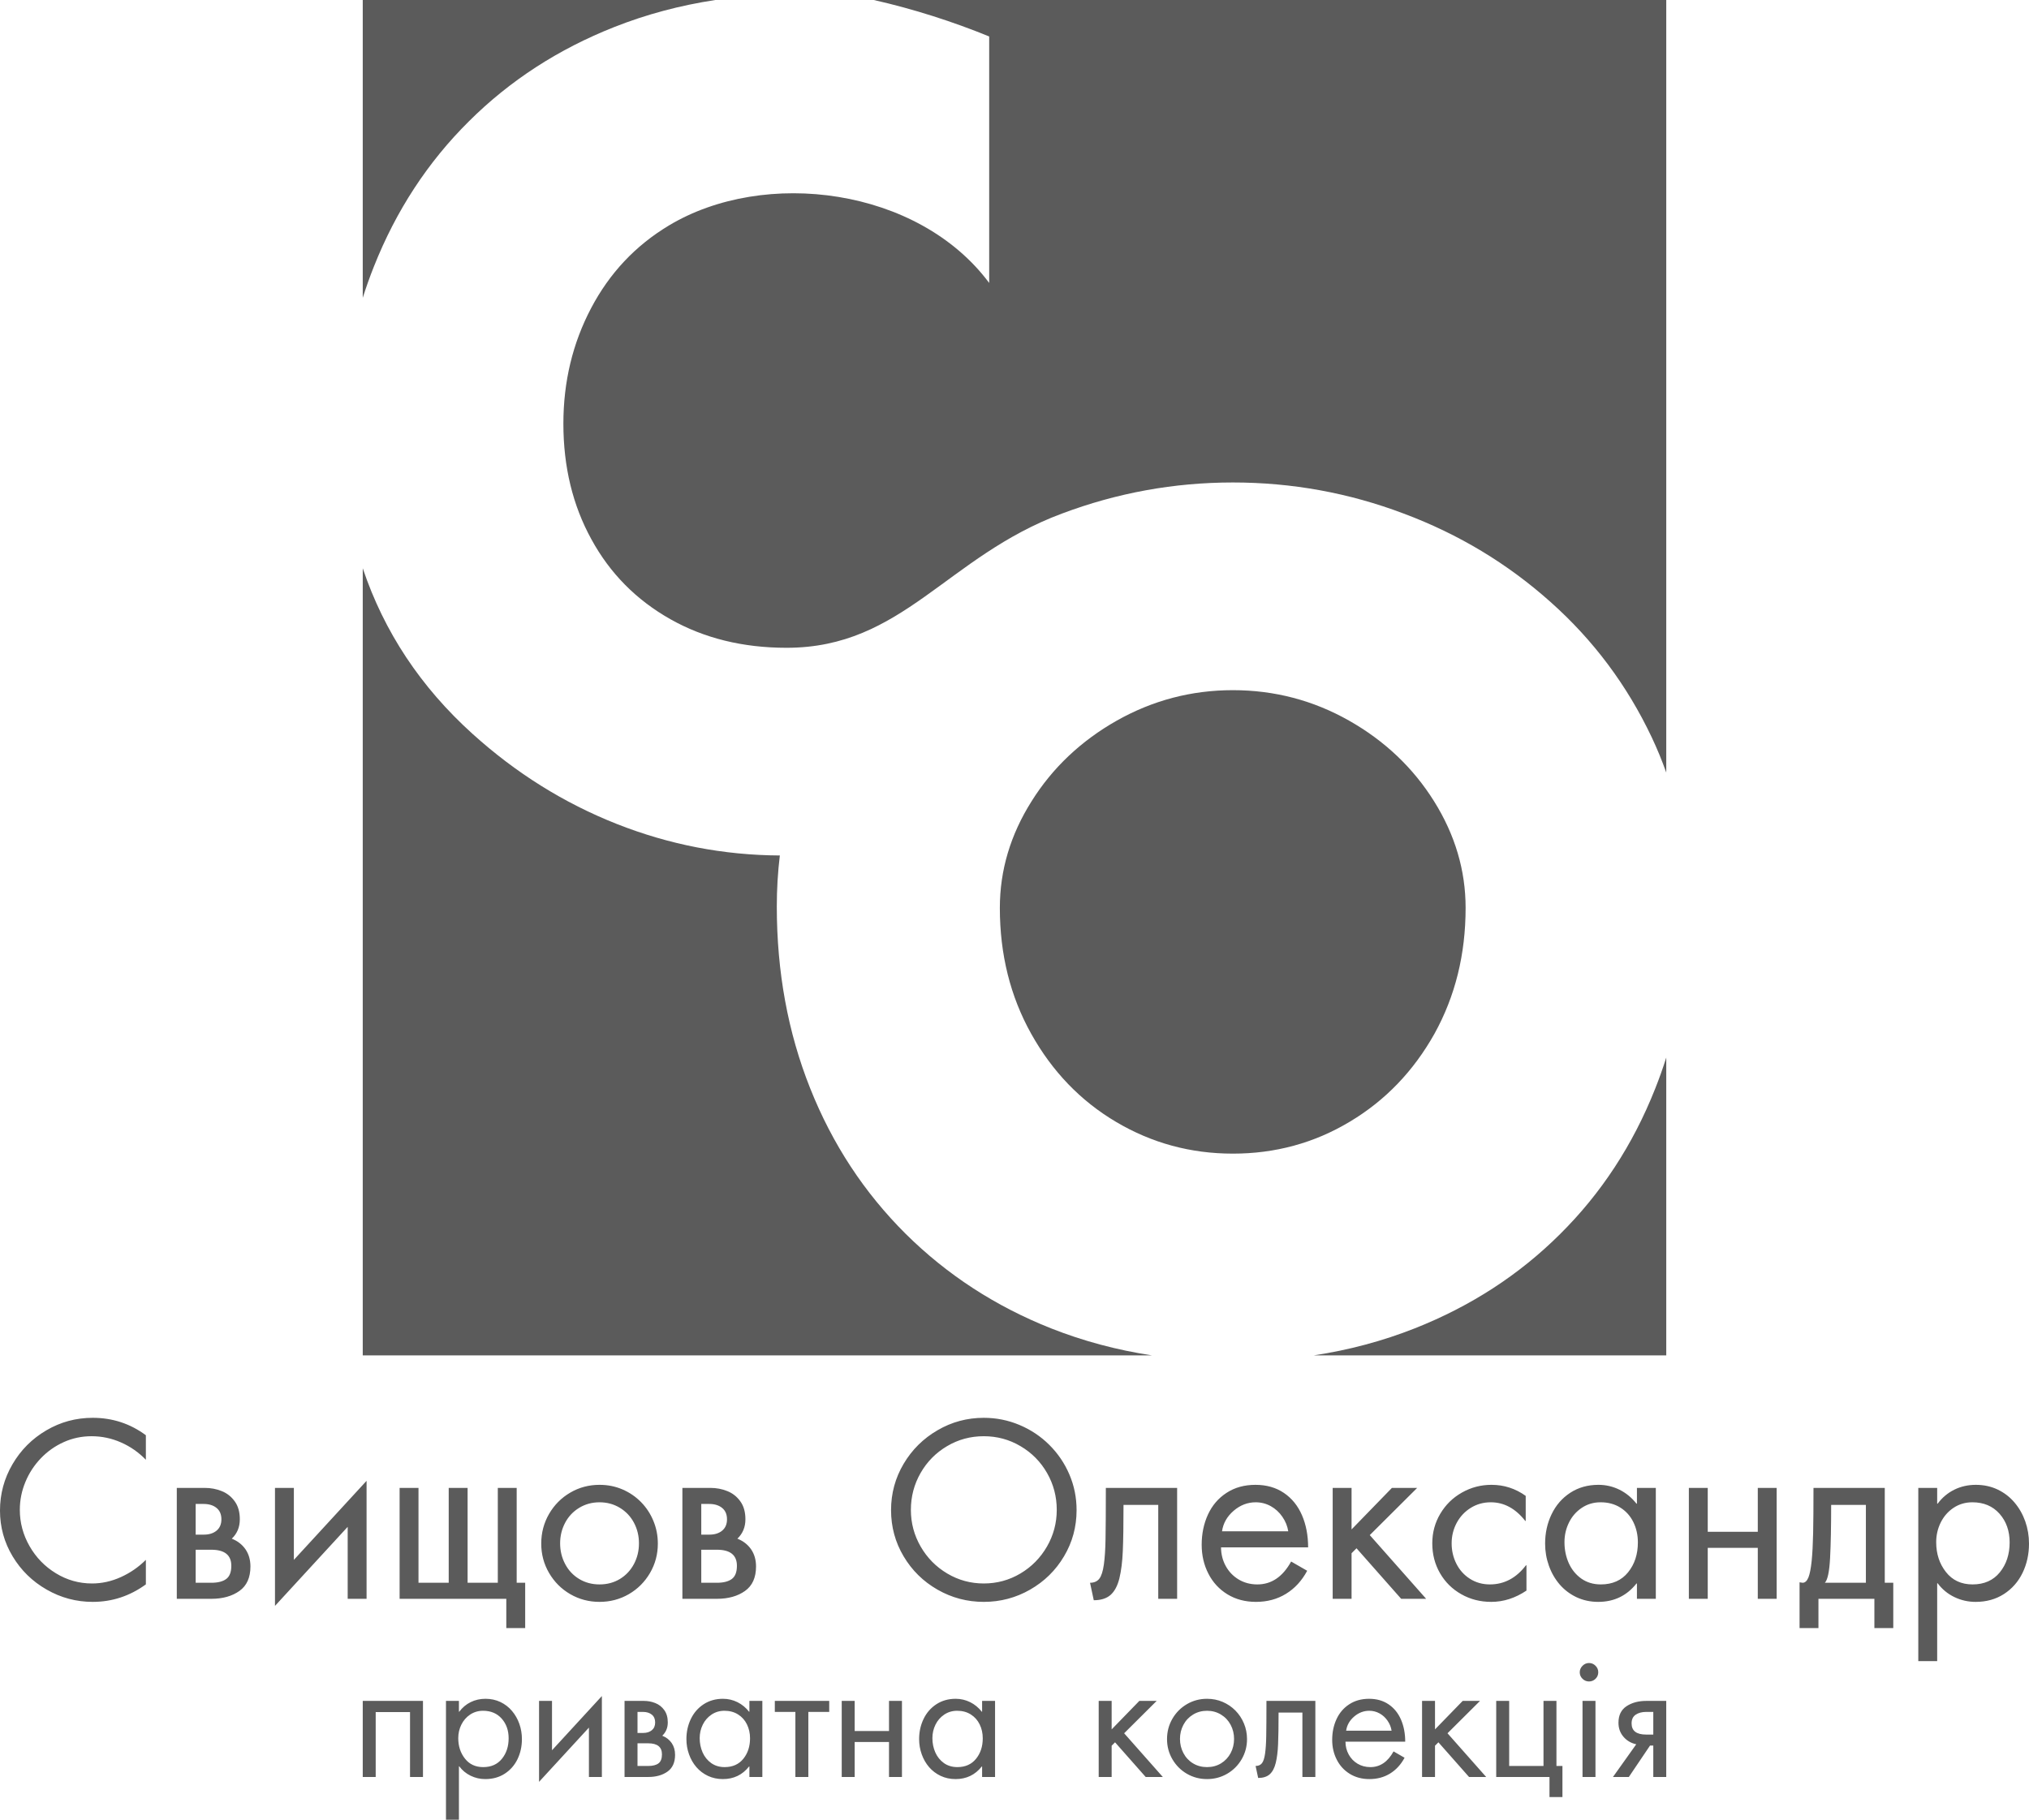 <svg xmlns="http://www.w3.org/2000/svg" xml:space="preserve" width="100%" height="100%" version="1.1" viewBox="0 0 6595.22 5916.33"
 xmlns:xlink="http://www.w3.org/1999/xlink">
 <defs>
  <style type="text/css">
   <![CDATA[
    .fil1 {fill:#5B5B5B}
    .fil0 {fill:#5B5B5B;fill-rule:nonzero}
   ]]>
  </style>
 </defs>
  <path class="fil0" d="M474.15 4746.08c-23.4,-24.17 -50.38,-43.09 -81.07,-56.51 -30.56,-13.43 -62.4,-20.08 -95.39,-20.08 -31.72,0 -61.77,6.26 -90.03,18.92 -28.26,12.67 -53.2,30.18 -74.8,52.69 -21.62,22.63 -38.49,48.34 -50.39,77.36 -12.02,28.91 -18.03,59.08 -18.03,90.41 0,41.81 10.61,81.19 31.71,118.15 21.1,36.83 49.62,66.24 85.81,88.24 36.06,21.99 75.06,32.99 117.26,32.99 31.84,0 63.04,-6.9 93.6,-20.71 30.56,-13.82 57.67,-32.48 81.33,-56.14l0 79.79c-52.18,37.98 -109.84,56.9 -172.76,56.9 -53.32,0 -103.19,-13.29 -149.61,-39.9 -46.55,-26.59 -83.38,-62.65 -110.74,-108.17 -27.36,-45.53 -41.04,-95.14 -41.04,-148.85 0,-54.09 13.55,-104.22 40.65,-150.63 27.11,-46.42 63.82,-83.13 110.1,-110.23 46.17,-27.11 96.42,-40.66 150.64,-40.66 64.32,0 121.87,18.92 172.76,56.64l0 79.79zm100.5 91.43l91.31 0c19.17,0 37.47,3.46 54.6,10.36 17.13,6.78 31.33,17.91 42.32,33.25 11.13,15.21 16.63,34.78 16.63,58.44 0,25.44 -8.7,46.42 -26.09,63.04 19.06,7.54 33.89,19.18 44.63,34.66 10.61,15.6 15.98,34.14 15.98,55.75 0,35.93 -11.89,62.53 -35.8,79.53 -23.91,17.02 -54.47,25.58 -91.56,25.58l-112.02 0 0 -360.61zm88.36 151.92c16.88,0 30.57,-4.35 41.05,-13.05 10.36,-8.69 15.6,-20.83 15.6,-36.69 0,-16.12 -5.24,-28.52 -15.85,-37.08 -10.49,-8.58 -24.55,-12.92 -42.33,-12.92l-25.45 0 0 99.74 26.98 0zm23.79 156.52c21.61,0 37.98,-4.22 48.85,-12.54 10.87,-8.31 16.24,-22.5 16.24,-42.58 0,-34.9 -21.74,-52.29 -65.09,-52.29l-50.77 0 0 107.41 50.77 0zm207.03 75.18l0 -383.62 61.38 0 0 234.01 236.31 -257.02 0 383.62 -61.38 0 0 -234.01 -236.31 257.02zm405.1 -23.01l0 -360.61 61.38 0 0 308.44 98.21 0 0 -308.44 61.38 0 0 308.44 98.21 0 0 -308.44 61.38 0 0 308.44 27.62 0 0 147.31 -61.39 0 0 -95.14 -346.79 0zm460.35 -179.41c0,-35.03 8.44,-67.13 25.32,-96.41 16.87,-29.16 39.77,-52.31 68.79,-69.31 29.03,-17.01 60.87,-25.45 95.39,-25.45 26.35,0 51.03,4.86 74.05,14.71 23.01,9.85 43.22,23.53 60.61,41.17 17.39,17.78 30.82,38.11 40.4,61.39 9.6,23.14 14.45,47.69 14.45,73.9 0,34.4 -8.43,66.24 -25.44,95.4 -17.01,29.15 -40.02,52.17 -68.93,68.92 -29.02,16.75 -60.73,25.06 -95.14,25.06 -34.39,0 -66.1,-8.31 -95.13,-25.06 -28.9,-16.75 -51.92,-39.77 -68.93,-68.92 -17,-29.16 -25.44,-61 -25.44,-95.4zm61.38 -1.02c0,24.17 5.37,46.55 16.24,67.13 10.74,20.59 25.96,36.83 45.52,48.72 19.7,11.89 41.82,17.78 66.36,17.78 24.69,0 46.81,-5.89 66.37,-17.78 19.44,-11.89 34.66,-28.13 45.53,-48.59 10.87,-20.58 16.24,-42.97 16.24,-67.26 0,-24.04 -5.37,-46.41 -16.24,-66.87 -10.87,-20.47 -26.22,-36.71 -45.91,-48.6 -19.56,-11.9 -41.68,-17.91 -65.99,-17.91 -24.29,0 -46.41,6.01 -65.98,17.91 -19.69,11.89 -35.03,28.13 -45.9,48.72 -10.87,20.59 -16.24,42.83 -16.24,66.75zm397.43 -180.18l91.3 0c19.18,0 37.47,3.46 54.6,10.36 17.14,6.78 31.34,17.91 42.33,33.25 11.13,15.21 16.62,34.78 16.62,58.44 0,25.44 -8.69,46.42 -26.08,63.04 19.05,7.54 33.89,19.18 44.63,34.66 10.61,15.6 15.98,34.14 15.98,55.75 0,35.93 -11.89,62.53 -35.8,79.53 -23.92,17.02 -54.47,25.58 -91.57,25.58l-112.01 0 0 -360.61zm88.36 151.92c16.88,0 30.57,-4.35 41.05,-13.05 10.36,-8.69 15.6,-20.83 15.6,-36.69 0,-16.12 -5.24,-28.52 -15.86,-37.08 -10.48,-8.58 -24.54,-12.92 -42.32,-12.92l-25.45 0 0 99.74 26.98 0zm23.79 156.52c21.61,0 37.98,-4.22 48.84,-12.54 10.88,-8.31 16.25,-22.5 16.25,-42.58 0,-34.9 -21.74,-52.29 -65.09,-52.29l-50.77 0 0 107.41 50.77 0zm1169.15 -236.19c0,54.35 -13.55,104.47 -40.79,150.13 -27.11,45.78 -63.94,81.84 -110.35,108.44 -46.29,26.47 -96.55,39.76 -150.51,39.76 -53.97,0 -104.09,-13.29 -150.38,-39.76 -46.42,-26.6 -83.12,-62.66 -110.23,-108.44 -27.23,-45.66 -40.79,-95.78 -40.79,-150.13 0,-54.22 13.56,-104.34 40.79,-150.38 27.24,-46.03 64.06,-82.47 110.36,-109.33 46.16,-26.97 96.28,-40.4 150.25,-40.4 40.53,0 79.02,7.67 115.85,23.14 36.7,15.35 69.06,36.95 96.93,64.58 27.87,27.75 49.74,59.71 65.34,96.15 15.73,36.58 23.53,75.2 23.53,116.24zm-538.6 -0.89c0,42.84 10.61,82.6 31.84,119.43 21.22,36.71 49.99,65.99 86.44,87.6 36.45,21.61 75.96,32.35 118.67,32.35 42.83,0 82.48,-10.74 118.92,-32.35 36.44,-21.61 65.22,-50.89 86.45,-87.6 21.22,-36.83 31.84,-76.59 31.84,-119.43 0,-43.09 -10.49,-82.99 -31.46,-119.7 -20.98,-36.69 -49.75,-65.85 -86.32,-87.33 -36.44,-21.61 -76.34,-32.35 -119.43,-32.35 -43.23,0 -82.99,10.74 -119.43,32.35 -36.33,21.48 -65.1,50.64 -86.06,87.33 -20.98,36.71 -31.46,76.61 -31.46,119.7zm594.48 293.85l-12.14 -56.77c13.17,0 23.14,-4.35 30.05,-13.04 6.78,-8.7 11.77,-23.92 14.83,-45.66 3.07,-21.86 4.99,-49.87 5.5,-84.14 0.64,-34.14 1.02,-89.39 1.02,-165.6l231.71 0 0 360.61 -61.38 0 0 -305.36 -112.91 0c0,65.09 -0.77,115.08 -2.31,149.99 -1.4,35.04 -5.24,64.58 -11.11,88.88 -6.02,24.29 -15.61,42.2 -28.65,53.83 -13.18,11.51 -31.33,17.26 -54.61,17.26zm413.68 -171.85c0.12,22.12 5.24,42.32 15.34,60.73 10.11,18.41 24.17,33 42.07,43.74 17.91,10.61 38.1,15.98 60.74,15.98 45.78,0 82.35,-24.81 109.72,-74.43l52.17 30.05c-17.39,32.48 -40.41,57.42 -68.93,74.94 -28.51,17.52 -60.99,26.21 -97.56,26.21 -35.04,0 -65.86,-8.18 -92.71,-24.54 -26.73,-16.38 -47.44,-38.76 -61.9,-67.14 -14.57,-28.26 -21.85,-59.59 -21.85,-93.99 0,-35.8 6.77,-68.67 20.45,-98.33 13.69,-29.67 33.76,-53.2 60.36,-70.46 26.47,-17.39 57.92,-26.09 94.11,-26.09 35.81,0 66.62,8.83 92.46,26.34 25.83,17.52 45.39,41.69 58.69,72.51 13.3,30.82 19.95,65.6 19.95,104.48l-283.11 0zm218.53 -52.19c-2.68,-17 -9.08,-32.73 -19.18,-47.3 -10.1,-14.71 -22.63,-26.09 -37.72,-34.53 -15.09,-8.31 -31.46,-12.54 -48.85,-12.54 -26.47,0 -50.39,9.22 -71.86,27.63 -21.36,18.41 -34.02,40.66 -37.73,66.74l215.34 0zm205.75 -6.13l131.2 -135.04 82.1 0 -154.09 153.46 183.23 207.15 -81.19 0 -145.14 -164.32 -16.11 16.12 0 148.2 -61.38 0 0 -360.61 61.38 0 0 135.04zm566.1 -27.74l-1.54 0c-31.58,-40.29 -68.93,-60.5 -111.88,-60.5 -24.05,0 -45.79,6.01 -65.35,18.17 -19.44,12.15 -34.66,28.38 -45.65,48.84 -10.87,20.46 -16.37,42.59 -16.37,66.37 0,23.92 5.12,46.03 15.47,66.49 10.23,20.34 24.93,36.71 43.99,48.85 19.05,12.15 40.66,18.29 64.83,18.29 46.55,0 85.68,-20.71 117.27,-62.15l1.66 0 0 82.23c-36.45,24.42 -74.56,36.69 -114.46,36.69 -35.67,0 -68.15,-8.31 -97.44,-24.93 -29.41,-16.63 -52.42,-39.39 -69.17,-68.41 -16.75,-29.16 -25.06,-61.39 -25.06,-97.06 0,-34.91 8.69,-67.01 25.95,-96.03 17.27,-29.16 40.67,-52.17 70.33,-68.92 29.54,-16.76 61.64,-25.2 96.16,-25.2 40.79,0 77.88,12.02 111.26,35.94l0 81.33zm125.96 69.17c0,24.17 4.6,46.8 13.8,67.78 9.34,20.84 22.89,37.72 40.8,50.51 17.9,12.66 39.13,19.05 63.55,19.05 37.85,0 67.39,-13.17 88.62,-39.39 21.23,-26.21 31.84,-58.57 31.84,-97.18 0,-24.17 -4.99,-46.16 -14.71,-65.98 -9.71,-19.82 -23.78,-35.55 -42.06,-47.07 -18.42,-11.63 -39.9,-17.39 -64.46,-17.39 -22.76,0 -43.09,6.01 -61.12,18.03 -18.03,12.15 -31.97,28.01 -41.69,47.96 -9.72,19.82 -14.57,41.05 -14.57,63.68zm296.92 184.14l-61.38 0 0 -49.74 -1.53 0c-31.46,39.77 -72.9,59.71 -124.3,59.71 -25.58,0 -49.1,-5.11 -70.71,-15.21 -21.49,-10.23 -39.77,-24.17 -54.86,-41.69 -14.96,-17.51 -26.6,-37.72 -34.78,-60.74 -8.19,-22.89 -12.28,-46.81 -12.28,-71.74 0,-34.65 7.04,-66.49 21.1,-95.64 14.07,-29.29 34.27,-52.44 60.61,-69.7 26.47,-17.26 57.03,-25.83 91.69,-25.83 24.16,0 47.06,5.37 68.54,15.98 21.48,10.75 39.77,25.84 54.99,45.27l1.53 0 0 -51.28 61.38 0 0 360.61zm168.79 -165.72l0 165.72 -61.38 0 0 -360.61 61.38 0 0 142.71 162.66 0 0 -142.71 61.38 0 0 360.61 -61.38 0 0 -165.72 -162.66 0zm343.72 -194.89l231.71 0 0 308.44 27.63 0 0 147.31 -61.38 0 0 -95.14 -181.84 0 0 95.14 -61.39 0 0 -148.85 9.98 1.54c7.8,0 14.07,-5.76 18.8,-17.14 4.61,-11.38 8.05,-29.54 10.62,-54.22 2.42,-24.55 3.96,-54.73 4.73,-90.4 0.76,-35.55 1.14,-84.53 1.14,-146.68zm170.33 55.25l-112.91 0c0,70.33 -1.15,127.75 -3.45,172.25 -2.3,44.5 -7.93,71.47 -17.01,80.94l133.37 0 0 -253.19zm228.51 121.22c0,37.72 10.49,70.08 31.59,96.93 21.1,26.98 49.99,40.41 86.7,40.41 37.85,0 67.38,-13.17 88.61,-39.39 21.23,-26.21 31.84,-58.57 31.84,-97.18 0,-37.46 -10.99,-68.55 -32.99,-93.35 -21.99,-24.68 -51.4,-37.09 -88.23,-37.09 -22.76,0 -43.09,6.01 -61.25,18.03 -18.03,12.15 -31.84,28.01 -41.69,47.96 -9.72,19.82 -14.58,41.05 -14.58,63.68zm3.19 -125.19l1.54 0c14.84,-19.82 32.87,-35.03 54.22,-45.52 21.23,-10.49 44.63,-15.73 69.95,-15.73 25.83,0 49.48,5.12 70.97,15.35 21.35,10.22 39.64,24.29 54.73,42.19 15.09,17.78 26.73,38.24 34.91,61.26 8.05,23.01 12.15,47.06 12.15,72.37 0,34.53 -7.04,66.24 -20.97,95.14 -14.07,28.9 -34.27,51.79 -60.61,68.8 -26.47,17 -57.04,25.44 -91.95,25.44 -24.42,0 -47.57,-5.24 -69.18,-15.73 -21.74,-10.48 -39.76,-25.44 -54.22,-44.75l-1.54 0 0 253.06 -61.37 0 0 -563.16 61.37 0 0 51.28z"/>
  <path class="fil0" d="M1221.19 5566.31l0 211.06 -42.1 0 0 -247.37 195.79 0 0 247.37 -42.1 0 0 -211.06 -111.59 0zm268.35 84.74c0,25.88 7.2,48.07 21.67,66.5 14.48,18.51 34.3,27.71 59.47,27.71 25.97,0 46.24,-9.03 60.79,-27.02 14.57,-17.98 21.85,-40.17 21.85,-66.66 0,-25.71 -7.54,-47.02 -22.63,-64.04 -15.09,-16.93 -35.27,-25.44 -60.53,-25.44 -15.61,0 -29.56,4.12 -42.02,12.37 -12.37,8.33 -21.84,19.21 -28.6,32.89 -6.67,13.6 -10,28.16 -10,43.69zm2.2 -85.88l1.05 0c10.17,-13.6 22.55,-24.04 37.19,-31.23 14.57,-7.19 30.61,-10.79 47.99,-10.79 17.72,0 33.95,3.51 48.69,10.53 14.64,7.02 27.19,16.67 37.54,28.95 10.35,12.19 18.34,26.22 23.95,42.02 5.52,15.78 8.33,32.28 8.33,49.64 0,23.69 -4.82,45.45 -14.39,65.27 -9.64,19.83 -23.51,35.53 -41.57,47.2 -18.16,11.67 -39.13,17.45 -63.08,17.45 -16.76,0 -32.63,-3.59 -47.46,-10.78 -14.91,-7.19 -27.28,-17.46 -37.19,-30.71l-1.05 0 0 173.61 -42.11 0 0 -386.33 42.11 0 0 35.17zm260.45 228l0 -263.17 42.1 0 0 160.53 162.11 -176.33 0 263.17 -42.1 0 0 -160.53 -162.11 176.33zm277.91 -263.17l62.63 0c13.16,0 25.7,2.36 37.45,7.1 11.76,4.65 21.5,12.28 29.04,22.8 7.64,10.44 11.41,23.86 11.41,40.09 0,17.46 -5.97,31.85 -17.9,43.26 13.07,5.17 23.24,13.15 30.61,23.77 7.29,10.7 10.97,23.42 10.97,38.24 0,24.65 -8.16,42.9 -24.57,54.57 -16.39,11.67 -37.37,17.54 -62.8,17.54l-76.84 0 0 -247.37zm60.61 104.2c11.57,0 20.96,-2.97 28.16,-8.94 7.1,-5.96 10.7,-14.29 10.7,-25.18 0,-11.05 -3.6,-19.56 -10.88,-25.44 -7.19,-5.87 -16.84,-8.85 -29.03,-8.85l-17.46 0 0 68.41 18.51 0zm16.31 107.38c14.83,0 26.06,-2.9 33.51,-8.59 7.46,-5.71 11.15,-15.44 11.15,-29.21 0,-23.96 -14.92,-35.89 -44.66,-35.89l-34.82 0 0 73.69 34.82 0zm167.29 -90.53c0,16.58 3.16,32.1 9.48,46.49 6.4,14.3 15.7,25.88 27.99,34.65 12.26,8.69 26.83,13.07 43.58,13.07 25.97,0 46.23,-9.03 60.8,-27.02 14.55,-17.98 21.84,-40.17 21.84,-66.66 0,-16.58 -3.43,-31.67 -10.09,-45.27 -6.66,-13.59 -16.32,-24.39 -28.87,-32.28 -12.62,-7.98 -27.36,-11.93 -44.21,-11.93 -15.61,0 -29.55,4.12 -41.92,12.37 -12.37,8.33 -21.93,19.21 -28.6,32.89 -6.67,13.6 -10,28.16 -10,43.69zm203.69 126.32l-42.11 0 0 -34.12 -1.05 0c-21.58,27.28 -50,40.96 -85.27,40.96 -17.54,0 -33.68,-3.51 -48.5,-10.44 -14.74,-7.01 -27.28,-16.58 -37.63,-28.59 -10.27,-12.02 -18.25,-25.88 -23.86,-41.68 -5.62,-15.69 -8.42,-32.1 -8.42,-49.21 0,-23.77 4.82,-45.61 14.46,-65.61 9.66,-20.09 23.51,-35.97 41.59,-47.81 18.16,-11.84 39.11,-17.72 62.88,-17.72 16.59,0 32.29,3.69 47.02,10.97 14.74,7.36 27.28,17.72 37.73,31.05l1.05 0 0 -35.17 42.11 0 0 247.37zm149.48 0l-42.11 0 0 -211.58 -66.85 0 0 -35.79 176.85 0 0 35.79 -67.89 0 0 211.58zm150.61 -113.69l0 113.69 -42.1 0 0 -247.37 42.1 0 0 97.9 111.59 0 0 -97.9 42.1 0 0 247.37 -42.1 0 0 -113.69 -111.59 0zm252.65 -12.63c0,16.58 3.16,32.1 9.47,46.49 6.4,14.3 15.71,25.88 27.99,34.65 12.27,8.69 26.84,13.07 43.6,13.07 25.96,0 46.22,-9.03 60.79,-27.02 14.56,-17.98 21.84,-40.17 21.84,-66.66 0,-16.58 -3.42,-31.67 -10.09,-45.27 -6.66,-13.59 -16.32,-24.39 -28.86,-32.28 -12.63,-7.98 -27.37,-11.93 -44.21,-11.93 -15.62,0 -29.56,4.12 -41.93,12.37 -12.38,8.33 -21.93,19.21 -28.6,32.89 -6.67,13.6 -10,28.16 -10,43.69zm203.69 126.32l-42.1 0 0 -34.12 -1.06 0c-21.58,27.28 -50,40.96 -85.27,40.96 -17.54,0 -33.69,-3.51 -48.5,-10.44 -14.74,-7.01 -27.29,-16.58 -37.64,-28.59 -10.27,-12.02 -18.24,-25.88 -23.86,-41.68 -5.61,-15.69 -8.42,-32.1 -8.42,-49.21 0,-23.77 4.82,-45.61 14.47,-65.61 9.66,-20.09 23.51,-35.97 41.58,-47.81 18.16,-11.84 39.13,-17.72 62.9,-17.72 16.59,0 32.28,3.69 47.02,10.97 14.73,7.36 27.28,17.72 37.72,31.05l1.06 0 0 -35.17 42.1 0 0 247.37zm378.96 -154.74l90.01 -92.63 56.32 0 -105.71 105.26 125.71 142.11 -55.7 0 -99.57 -112.73 -11.06 11.06 0 101.67 -42.1 0 0 -247.37 42.1 0 0 92.63zm180.01 31.66c0,-24.03 5.78,-46.05 17.37,-66.14 11.58,-20 27.28,-35.87 47.19,-47.54 19.92,-11.67 41.76,-17.46 65.44,-17.46 18.08,0 35.01,3.33 50.8,10.09 15.78,6.75 29.65,16.14 41.58,28.24 11.93,12.2 21.14,26.15 27.72,42.11 6.58,15.88 9.91,32.73 9.91,50.7 0,23.6 -5.79,45.45 -17.45,65.45 -11.67,20 -27.47,35.79 -47.29,47.28 -19.91,11.49 -41.67,17.19 -65.27,17.19 -23.59,0 -45.35,-5.7 -65.26,-17.19 -19.83,-11.49 -35.62,-27.28 -47.29,-47.28 -11.67,-20 -17.45,-41.85 -17.45,-65.45zm42.11 -0.69c0,16.58 3.68,31.93 11.13,46.05 7.38,14.12 17.81,25.26 31.24,33.42 13.51,8.16 28.68,12.19 45.52,12.19 16.94,0 32.11,-4.03 45.53,-12.19 13.34,-8.16 23.78,-19.3 31.23,-33.33 7.46,-14.12 11.14,-29.48 11.14,-46.14 0,-16.5 -3.68,-31.85 -11.14,-45.88 -7.45,-14.04 -17.98,-25.18 -31.49,-33.34 -13.42,-8.16 -28.6,-12.28 -45.27,-12.28 -16.66,0 -31.84,4.12 -45.26,12.28 -13.51,8.16 -24.04,19.3 -31.5,33.43 -7.45,14.12 -11.13,29.38 -11.13,45.79zm254.13 126.93l-8.34 -38.95c9.04,0 15.88,-2.98 20.62,-8.94 4.65,-5.97 8.07,-16.41 10.18,-31.33 2.1,-15 3.42,-34.2 3.77,-57.72 0.44,-23.42 0.7,-61.31 0.7,-113.59l158.95 0 0 247.37 -42.11 0 0 -209.48 -77.45 0c0,44.65 -0.53,78.95 -1.58,102.9 -0.97,24.03 -3.59,44.3 -7.64,60.96 -4.11,16.67 -10.69,28.95 -19.64,36.94 -9.04,7.9 -21.49,11.84 -37.46,11.84zm283.77 -117.9c0.09,15.17 3.6,29.03 10.53,41.67 6.93,12.63 16.58,22.63 28.86,30 12.28,7.28 26.14,10.96 41.67,10.96 31.4,0 56.49,-17.01 75.26,-51.05l35.8 20.61c-11.93,22.28 -27.73,39.39 -47.28,51.42 -19.57,12.01 -41.85,17.97 -66.94,17.97 -24.03,0 -45.18,-5.61 -63.6,-16.84 -18.34,-11.22 -32.54,-26.58 -42.46,-46.05 -10,-19.39 -15,-40.88 -15,-64.48 0,-24.56 4.65,-47.11 14.04,-67.46 9.38,-20.35 23.15,-36.49 41.4,-48.34 18.16,-11.93 39.75,-17.89 64.56,-17.89 24.57,0 45.71,6.05 63.43,18.07 17.72,12.02 31.14,28.6 40.27,49.74 9.12,21.14 13.68,45 13.68,71.67l-194.22 0zm149.92 -35.79c-1.84,-11.67 -6.23,-22.45 -13.16,-32.46 -6.93,-10.08 -15.52,-17.9 -25.88,-23.68 -10.35,-5.71 -21.57,-8.6 -33.5,-8.6 -18.16,0 -34.57,6.31 -49.31,18.95 -14.64,12.63 -23.33,27.89 -25.88,45.79l147.73 0zm141.14 -4.21l90.01 -92.63 56.32 0 -105.71 105.26 125.71 142.11 -55.7 0 -99.57 -112.73 -11.06 11.06 0 101.67 -42.1 0 0 -247.37 42.1 0 0 92.63zm198.96 154.74l0 -247.37 42.1 0 0 211.58 111.59 0 0 -211.58 42.1 0 0 211.58 19.48 0 0 101.06 -42.11 0 0 -65.27 -173.16 0zm500.02 -102.19l-68.95 102.19 -51.59 0 75.71 -106.32c-17.02,-3.68 -30.96,-11.93 -41.67,-24.56 -10.79,-12.63 -16.14,-27.81 -16.14,-45.44 0,-24.22 8.69,-42.11 26.05,-53.69 17.46,-11.58 38.86,-17.36 64.48,-17.36l64.74 0 0 247.37 -42.1 0 0 -102.19 -10.53 0zm-12.2 -109.39c-13.86,0 -25.35,2.98 -34.3,8.94 -9.03,6.06 -13.5,15.53 -13.5,28.42 0,24.21 15.78,36.32 47.28,36.32l23.25 0 0 -73.68 -22.73 0zm-165.18 -35.79l0 247.37 -42.11 0 0 -247.37 42.11 0zm-20.96 -123.17c8.16,0 15.18,2.98 21.05,8.86 5.97,5.87 8.95,12.99 8.95,21.22 0,8.43 -2.98,15.54 -8.95,21.32 -5.87,5.7 -12.89,8.6 -21.05,8.6 -8.16,0 -15.26,-2.9 -21.23,-8.77 -5.96,-5.79 -8.95,-12.9 -8.95,-21.15 0,-8.06 3.07,-15.08 9.03,-21.04 6.06,-6.06 13.08,-9.04 21.15,-9.04z"/>
  <path class="fil1" d="M5416.14 3438.37l0 968.35 -1146.11 0c114.77,-17.43 224.37,-46.7 328.67,-87.94 181.24,-71.67 338.8,-173.55 472.08,-306.24 133.85,-132.68 236.93,-290.23 309.19,-472.66 13.28,-33.36 25.33,-67.2 36.17,-101.51zm-2575.93 -3438.37l2575.93 0 0 2511.78c-13.84,-39.06 -29.65,-77.43 -47.43,-115.09 -79.96,-168.81 -189.54,-315.7 -328.73,-439.5 -139.2,-124.39 -297.95,-220.34 -476.83,-287.28 -178.28,-67.51 -363.68,-101.28 -555.59,-101.28 -191.32,0 -376.72,33.77 -556.19,101.28 -375.08,139.89 -517,436.2 -894.5,436.2 -141.57,0 -267.73,-30.81 -377.9,-93 -110.17,-62.19 -196.07,-148.67 -256.47,-259.44 -61.03,-110.76 -91.23,-236.32 -91.23,-376.12 0,-136.82 30.2,-261.8 90.04,-375.53 59.82,-113.73 143.83,-203.37 252.92,-268.91 311.09,-186.92 810.45,-123.25 1041.12,186.86l0 -801.37c-116.21,-47.68 -247.01,-89.73 -375.14,-118.6zm-1661.12 968.35l0 -968.35 1146.11 0c-114.77,17.42 -224.37,46.7 -328.66,87.94 -181.25,71.67 -338.81,173.54 -472.08,306.23 -133.86,132.68 -236.93,290.24 -309.19,472.67 -13.28,33.36 -25.33,67.19 -36.18,101.51zm2565.75 3438.37l-2565.75 0 0 -2559.23c69.42,206.8 188.48,386.45 357.2,538.78 140.39,126.77 296.17,224.49 468.53,292.62 170.14,67.22 347.18,101.56 530.03,102.45 -6.58,54.24 -9.87,109.64 -9.87,166.21 0,212.05 36.13,409.29 108.39,590.54 72.27,181.85 175.93,339.41 310.38,473.28 134.45,133.26 292.01,235.74 472.67,307.41 104.3,41.24 213.7,70.51 328.42,87.94zm-494.86 -1455.03c0,151.06 33.76,287.28 101.88,409.3 68.12,122.02 159.93,217.98 276.02,286.69 116.1,68.69 242.26,103.06 379.68,103.06 137.42,0 264.18,-34.37 379.68,-103.66 116.09,-69.31 207.31,-164.67 275.43,-286.09 67.52,-122.02 101.28,-258.24 101.28,-409.3 0,-122.02 -34.35,-237.52 -102.46,-346.5 -68.12,-108.99 -160.53,-196.65 -276.62,-262.4 -116.1,-65.74 -242.26,-98.91 -377.31,-98.91 -135.05,0 -260.62,33.17 -377.31,98.91 -116.1,65.75 -209.09,153.41 -277.2,262.4 -68.71,108.98 -103.07,224.48 -103.07,346.5z"/>
</svg>
